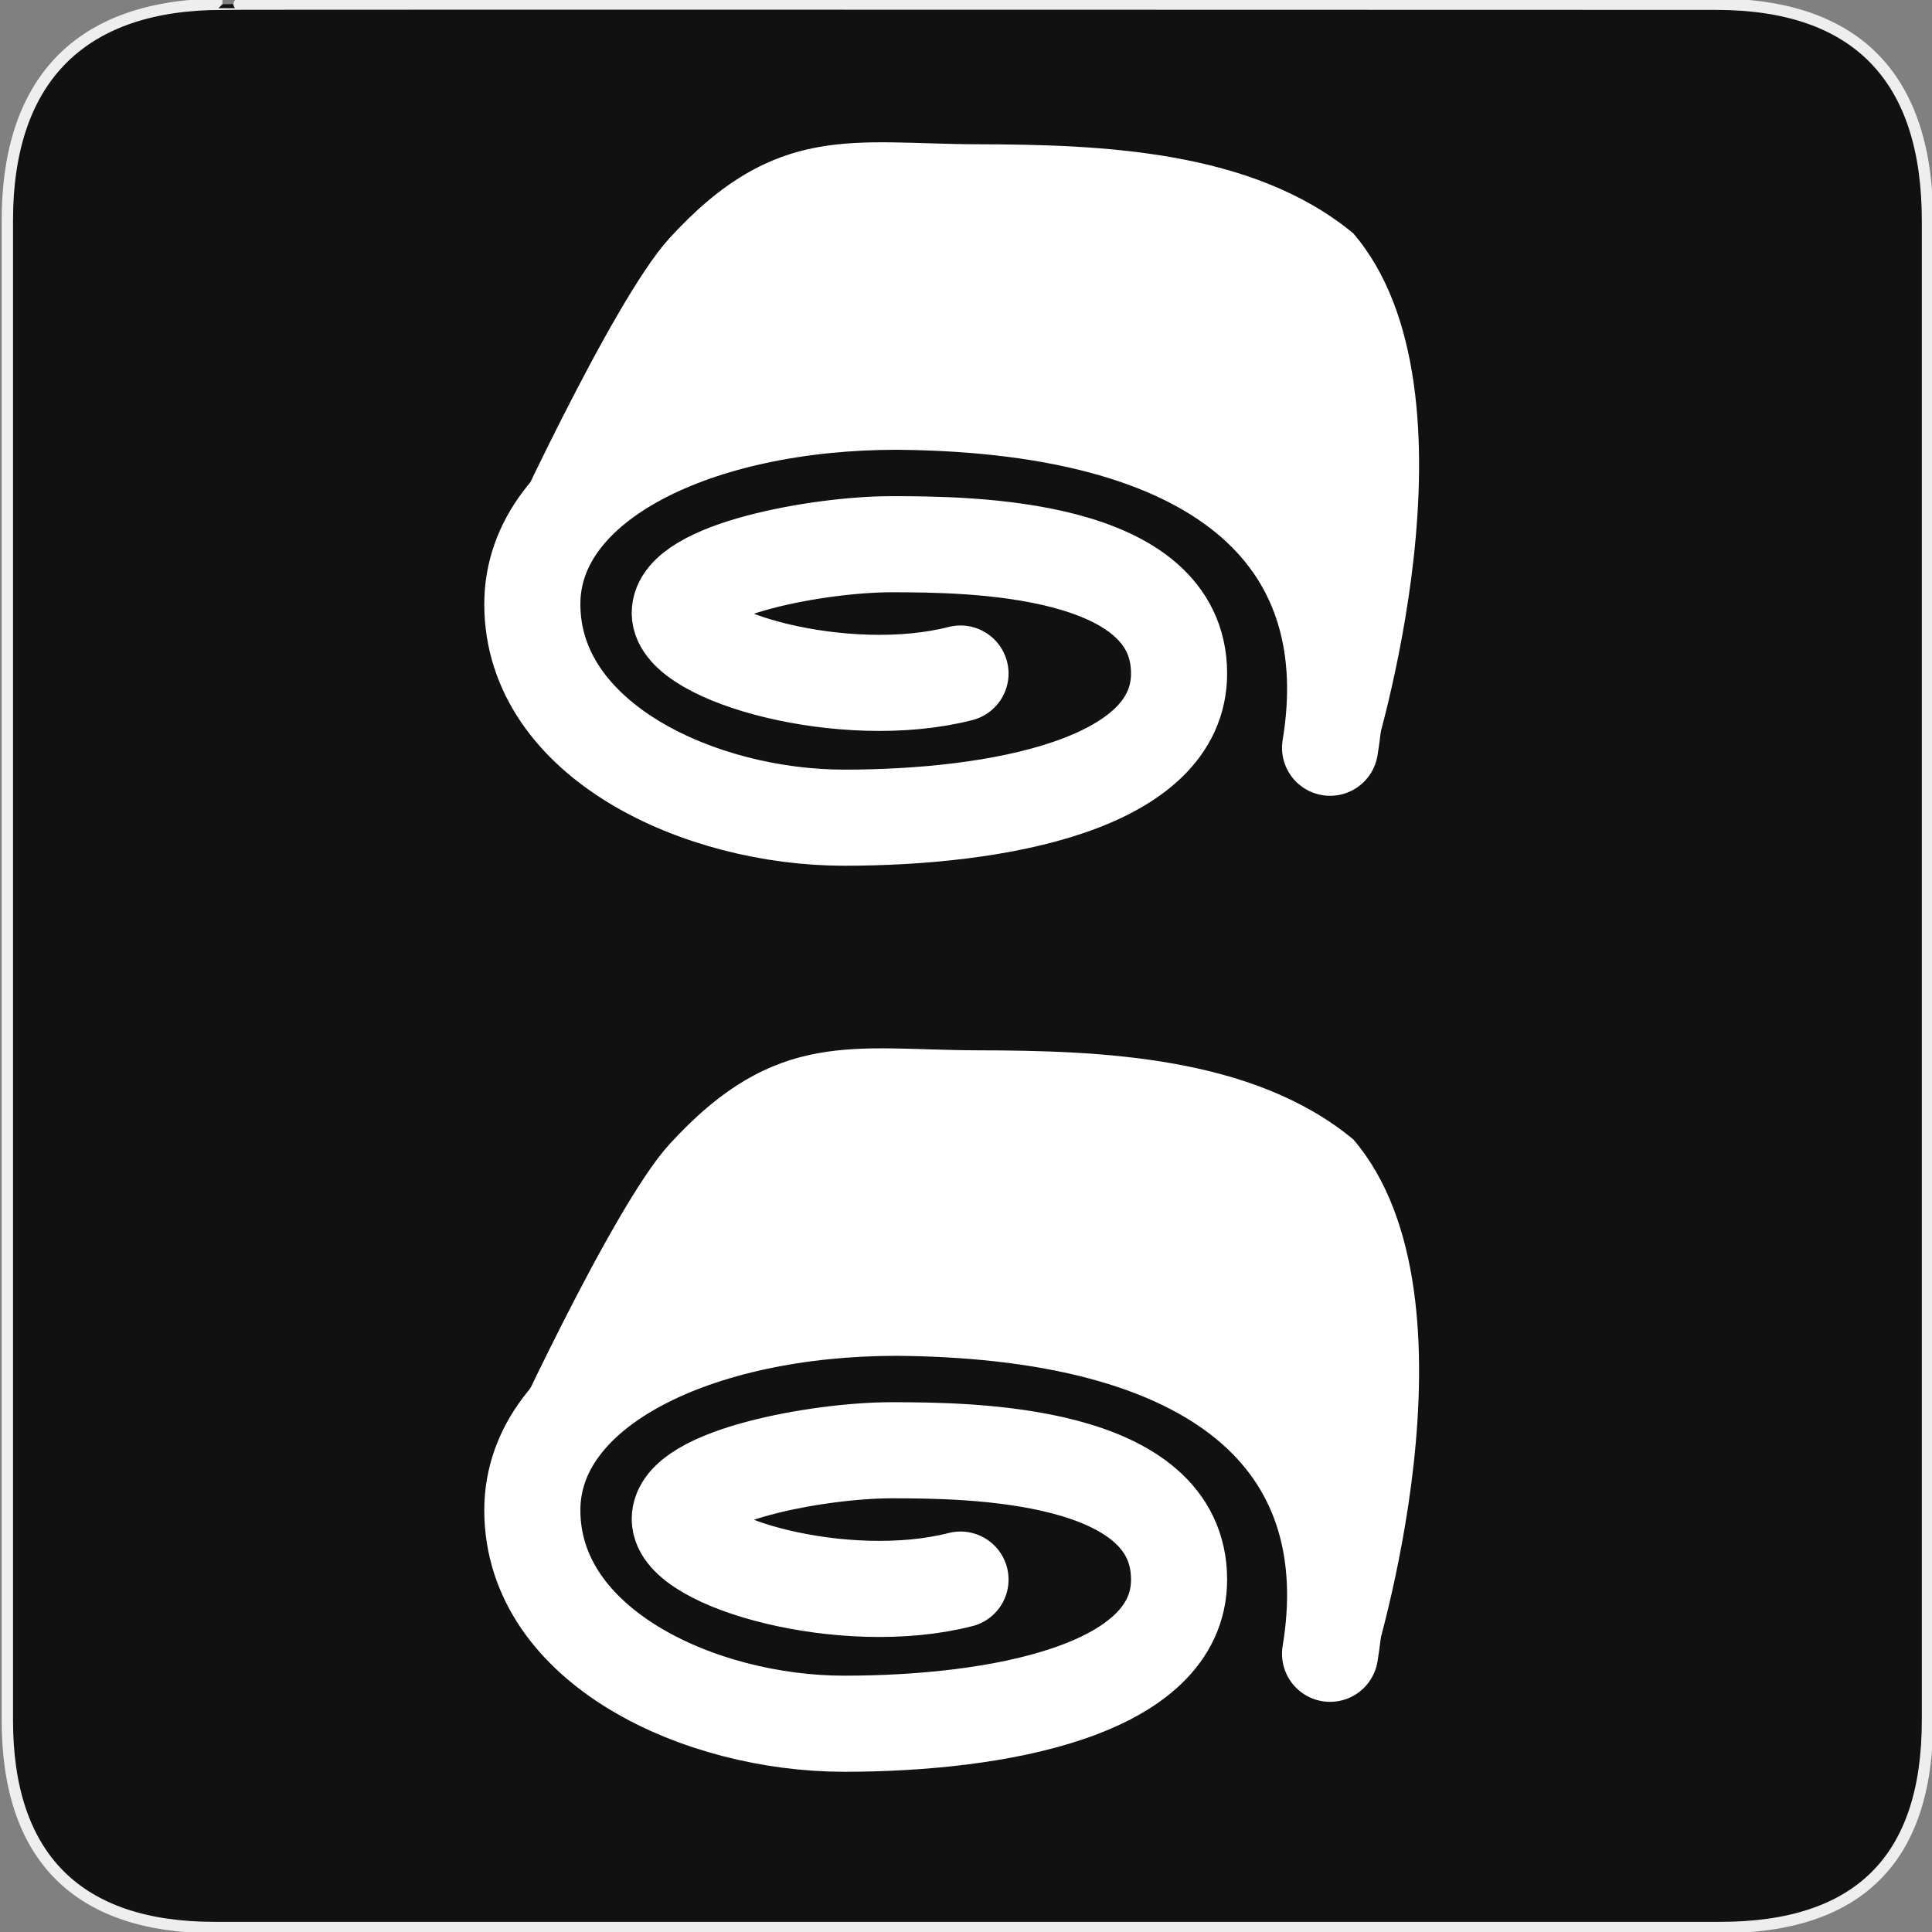 <svg width="580" height="580" viewBox="0 0 580 580" fill="none" xmlns="http://www.w3.org/2000/svg">
<rect x="0" y="0" width="580" height="580" fill="#808080" stroke="none"/>
<g clip-path="url(#clip0)">
<path d="M66.775 1.268C25.44 1.268 2.204 22.639 2.204 66.304V516.427C2.204 557.271 23.098 578.656 64.396 578.656H516.42C557.727 578.656 578.649 558.34 578.649 516.427V66.304C578.649 23.703 557.727 1.268 515.127 1.268C515.124 1.268 66.633 1.125 66.775 1.268V1.268Z" fill="#111111" stroke="#EEEEEE" stroke-width="3.408"/>
<path d="M399.295 224.479C409.195 165.018 371.382 121.456 269.329 120.6C209.51 120.6 159.808 144.365 159.808 181.371C159.808 222.355 210.148 245.475 253.422 245.475C299.106 245.475 353.965 235.635 353.965 202.2C353.965 163.817 291.086 163.38 267.573 163.38C245.937 163.38 204.071 170.944 204.071 184.027C204.071 197.111 253.555 211.108 288.349 202.2" stroke="white" stroke-width="28.85" stroke-miterlimit="10" stroke-linecap="round" stroke-linejoin="round"/>
<path d="M411.878 228.91C411.878 228.91 447.147 117.829 406.293 70.081C376.045 44.96 330.202 43.395 293.415 43.311C256.63 43.226 232.964 36.36 200.844 71.655C183.419 90.801 149.284 165.834 149.284 165.834C149.284 165.834 206.306 120.22 267.559 121.332C381.917 123.408 378.053 150.475 411.878 228.91V228.91Z" fill="white"/>
<path d="M399.295 496.479C409.195 437.018 371.382 393.456 269.329 392.6C209.51 392.6 159.808 416.365 159.808 453.371C159.808 494.355 210.148 517.475 253.422 517.475C299.106 517.475 353.965 507.635 353.965 474.2C353.965 435.817 291.086 435.38 267.573 435.38C245.937 435.38 204.071 442.944 204.071 456.027C204.071 469.111 253.555 483.108 288.349 474.2" stroke="white" stroke-width="28.85" stroke-miterlimit="10" stroke-linecap="round" stroke-linejoin="round"/>
<path d="M411.878 500.91C411.878 500.91 447.147 389.829 406.293 342.081C376.045 316.96 330.202 315.395 293.415 315.311C256.63 315.226 232.964 308.36 200.844 343.655C183.419 362.801 149.284 437.834 149.284 437.834C149.284 437.834 206.306 392.22 267.559 393.332C381.917 395.408 378.053 422.475 411.878 500.91Z" fill="white"/>
</g>
<defs>
<clipPath id="clip0">
<path d="M0 0H580V580H0V0Z" fill="white"/>
</clipPath>
</defs>
</svg>
